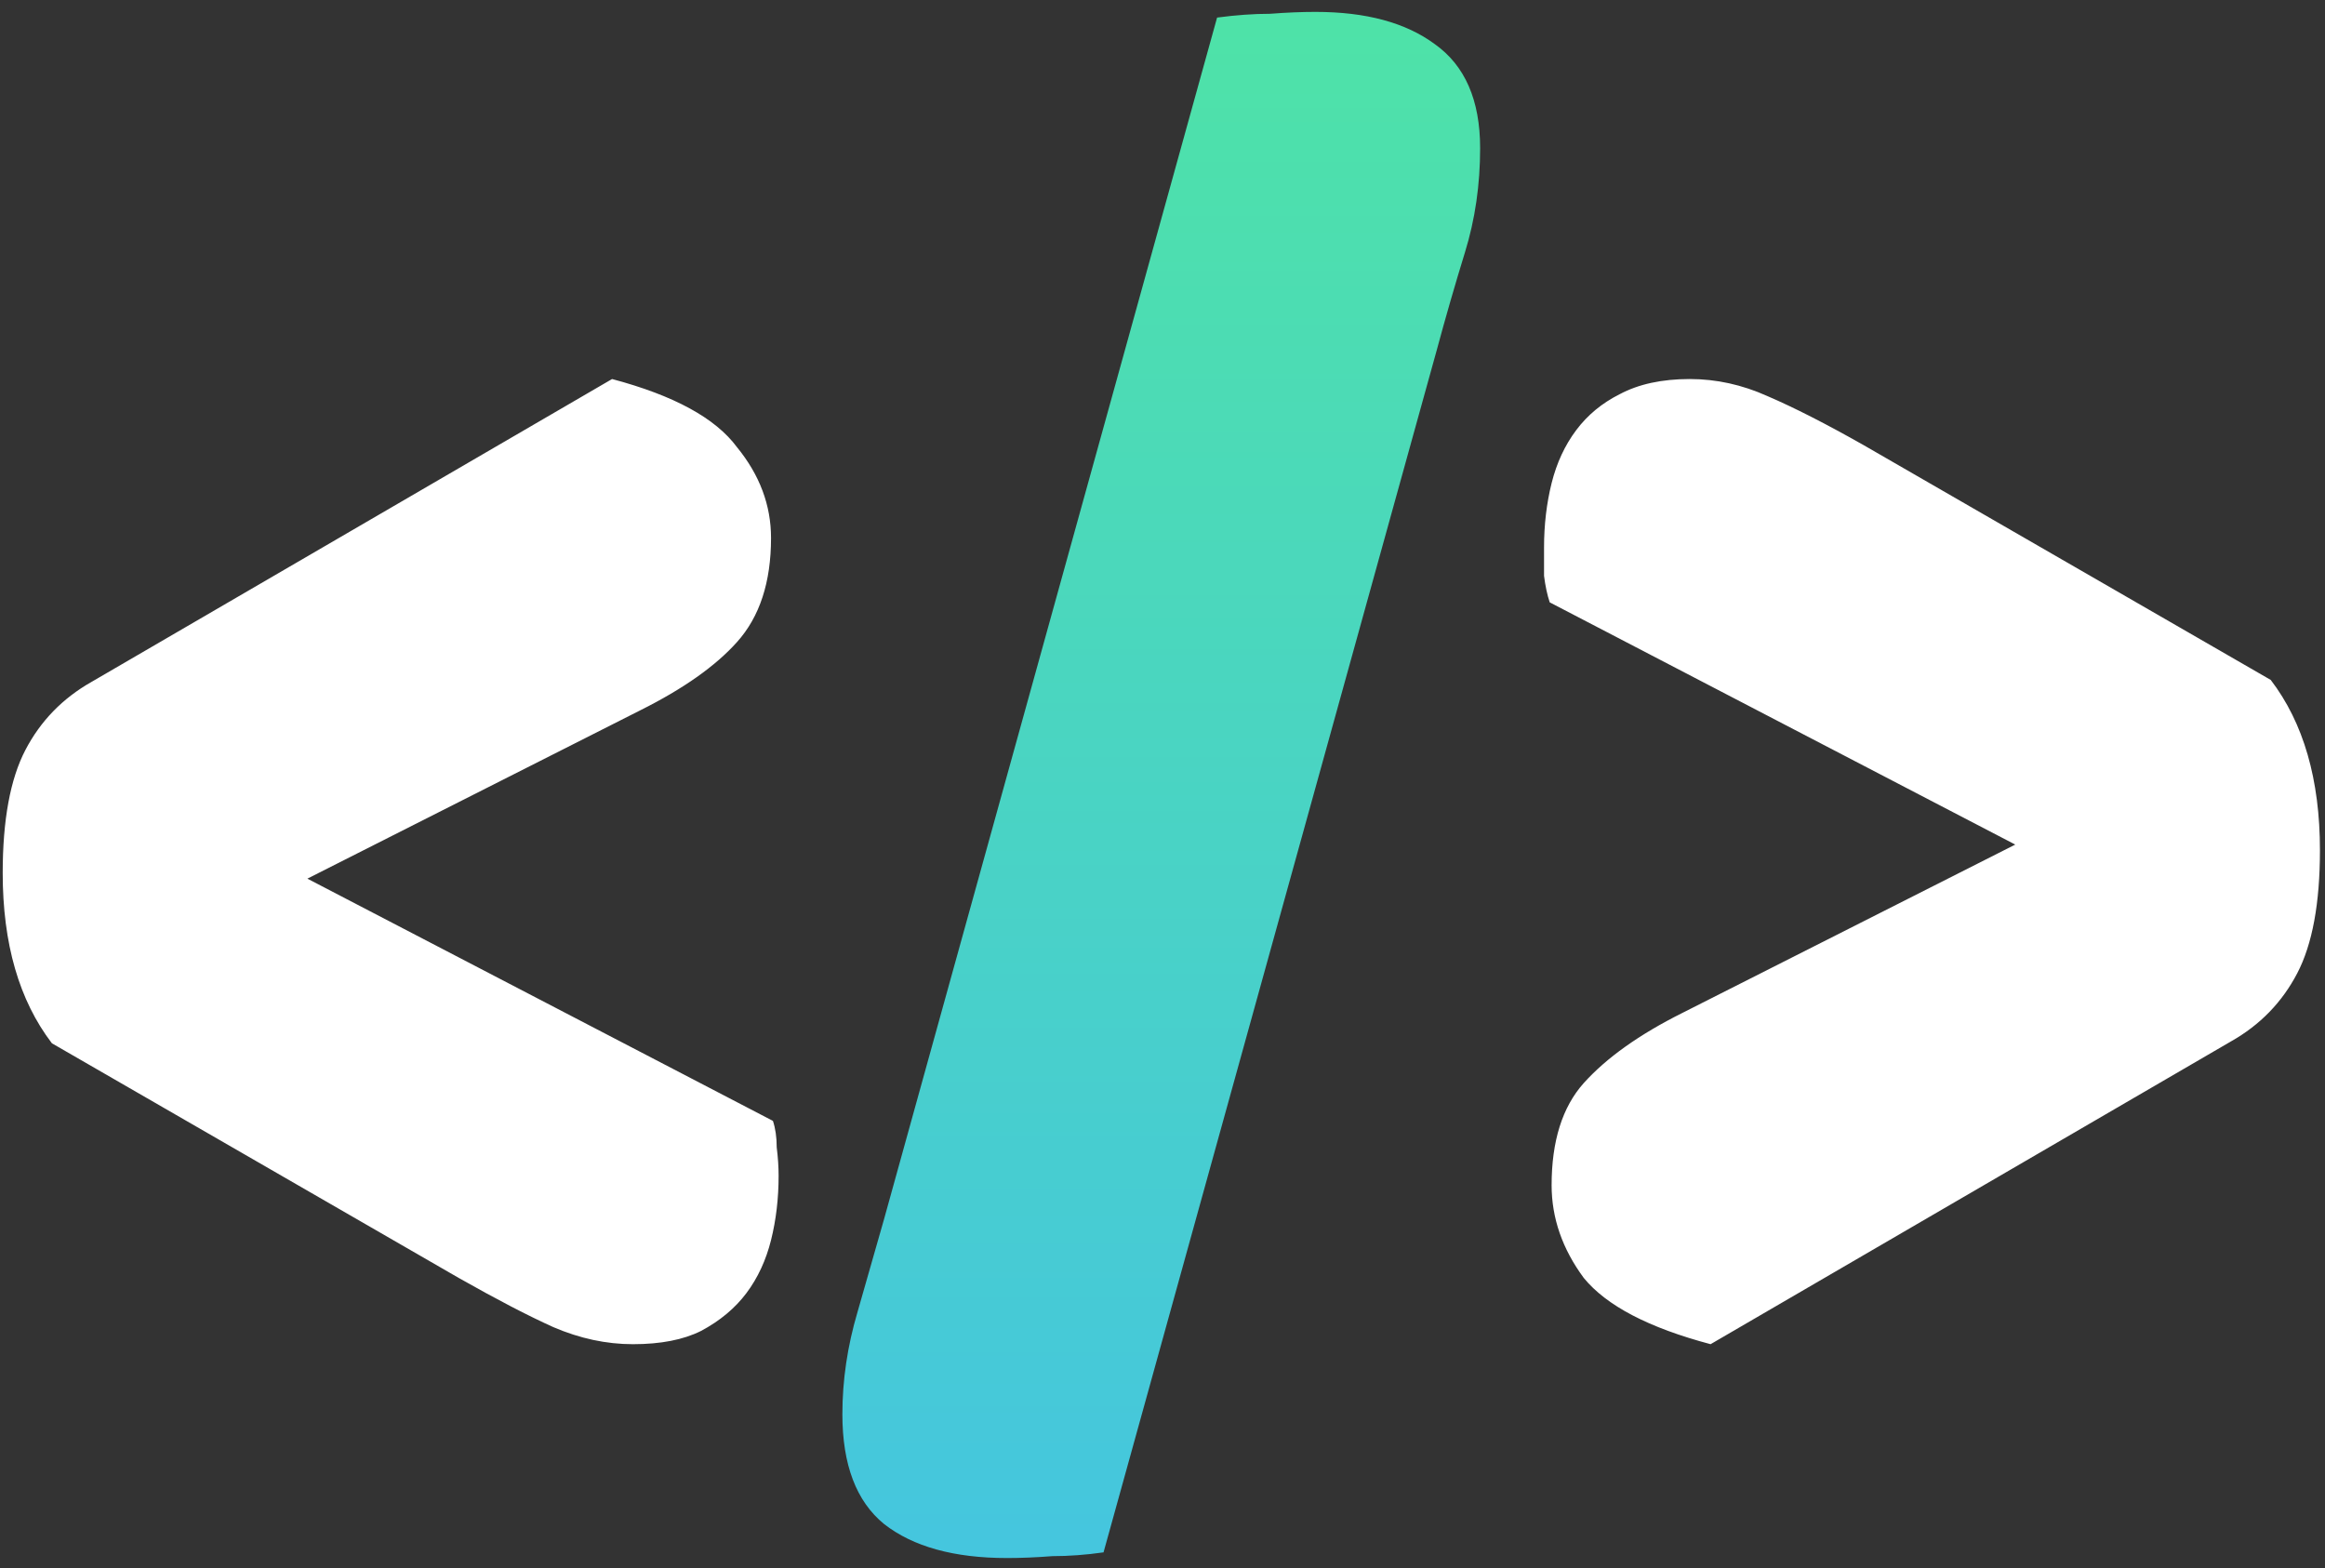 <svg width="86" height="58" viewBox="0 0 86 58" fill="none" xmlns="http://www.w3.org/2000/svg">
<rect x="0" y="0" width="86" height="58" fill="#333333" stroke="none"/>
<path d="M28.59 41.46C28.683 41.74 28.73 42.067 28.73 42.44C28.777 42.813 28.8 43.163 28.8 43.49C28.8 44.33 28.707 45.123 28.52 45.87C28.333 46.617 28.03 47.27 27.61 47.83C27.19 48.39 26.63 48.857 25.93 49.23C25.277 49.557 24.437 49.72 23.41 49.72C22.43 49.72 21.45 49.51 20.47 49.09C19.537 48.67 18.37 48.063 16.97 47.27L1.92 38.59C0.707 37.003 0.1 34.903 0.1 32.29C0.1 30.33 0.38 28.813 0.94 27.74C1.5 26.667 2.317 25.827 3.39 25.22L22.64 14.02C24.927 14.627 26.467 15.467 27.26 16.54C28.1 17.567 28.52 18.687 28.52 19.9C28.52 21.533 28.1 22.817 27.26 23.75C26.467 24.637 25.277 25.477 23.69 26.27L11.37 32.5L28.59 41.46ZM57.323 22.28C57.23 22 57.16 21.673 57.113 21.3C57.113 20.927 57.113 20.577 57.113 20.25C57.113 19.41 57.207 18.617 57.393 17.87C57.58 17.123 57.883 16.47 58.303 15.91C58.723 15.35 59.26 14.907 59.913 14.58C60.613 14.207 61.477 14.02 62.503 14.02C63.483 14.02 64.44 14.23 65.373 14.65C66.353 15.07 67.543 15.677 68.943 16.47L83.993 25.15C85.207 26.737 85.813 28.837 85.813 31.45C85.813 33.41 85.533 34.927 84.973 36C84.413 37.073 83.597 37.913 82.523 38.52L63.273 49.72C60.987 49.113 59.423 48.297 58.583 47.27C57.79 46.197 57.393 45.053 57.393 43.84C57.393 42.207 57.79 40.947 58.583 40.06C59.423 39.127 60.637 38.263 62.223 37.47L74.543 31.24L57.323 22.28Z" fill="white"/>
<path d="M40.819 57.42C40.166 57.513 39.536 57.56 38.929 57.56C38.323 57.607 37.763 57.63 37.249 57.63C35.289 57.63 33.773 57.21 32.699 56.37C31.673 55.53 31.159 54.177 31.159 52.31C31.159 51.05 31.346 49.79 31.719 48.53C32.093 47.223 32.419 46.08 32.699 45.1L45.019 0.65C45.719 0.557 46.373 0.51 46.979 0.51C47.586 0.463 48.146 0.44 48.659 0.44C50.526 0.44 51.996 0.837 53.069 1.63C54.189 2.423 54.749 3.707 54.749 5.48C54.749 6.833 54.563 8.117 54.189 9.33C53.816 10.543 53.466 11.757 53.139 12.97L40.819 57.42Z" fill="url(#paint0_linear_1_12)"/>
<defs>
<linearGradient id="paint0_linear_1_12" x1="43" y1="-23" x2="43" y2="87" gradientUnits="userSpaceOnUse">
<stop stop-color="#52EE91"/>
<stop offset="1" stop-color="#40B7FB"/>
</linearGradient>
</defs>
</svg>
